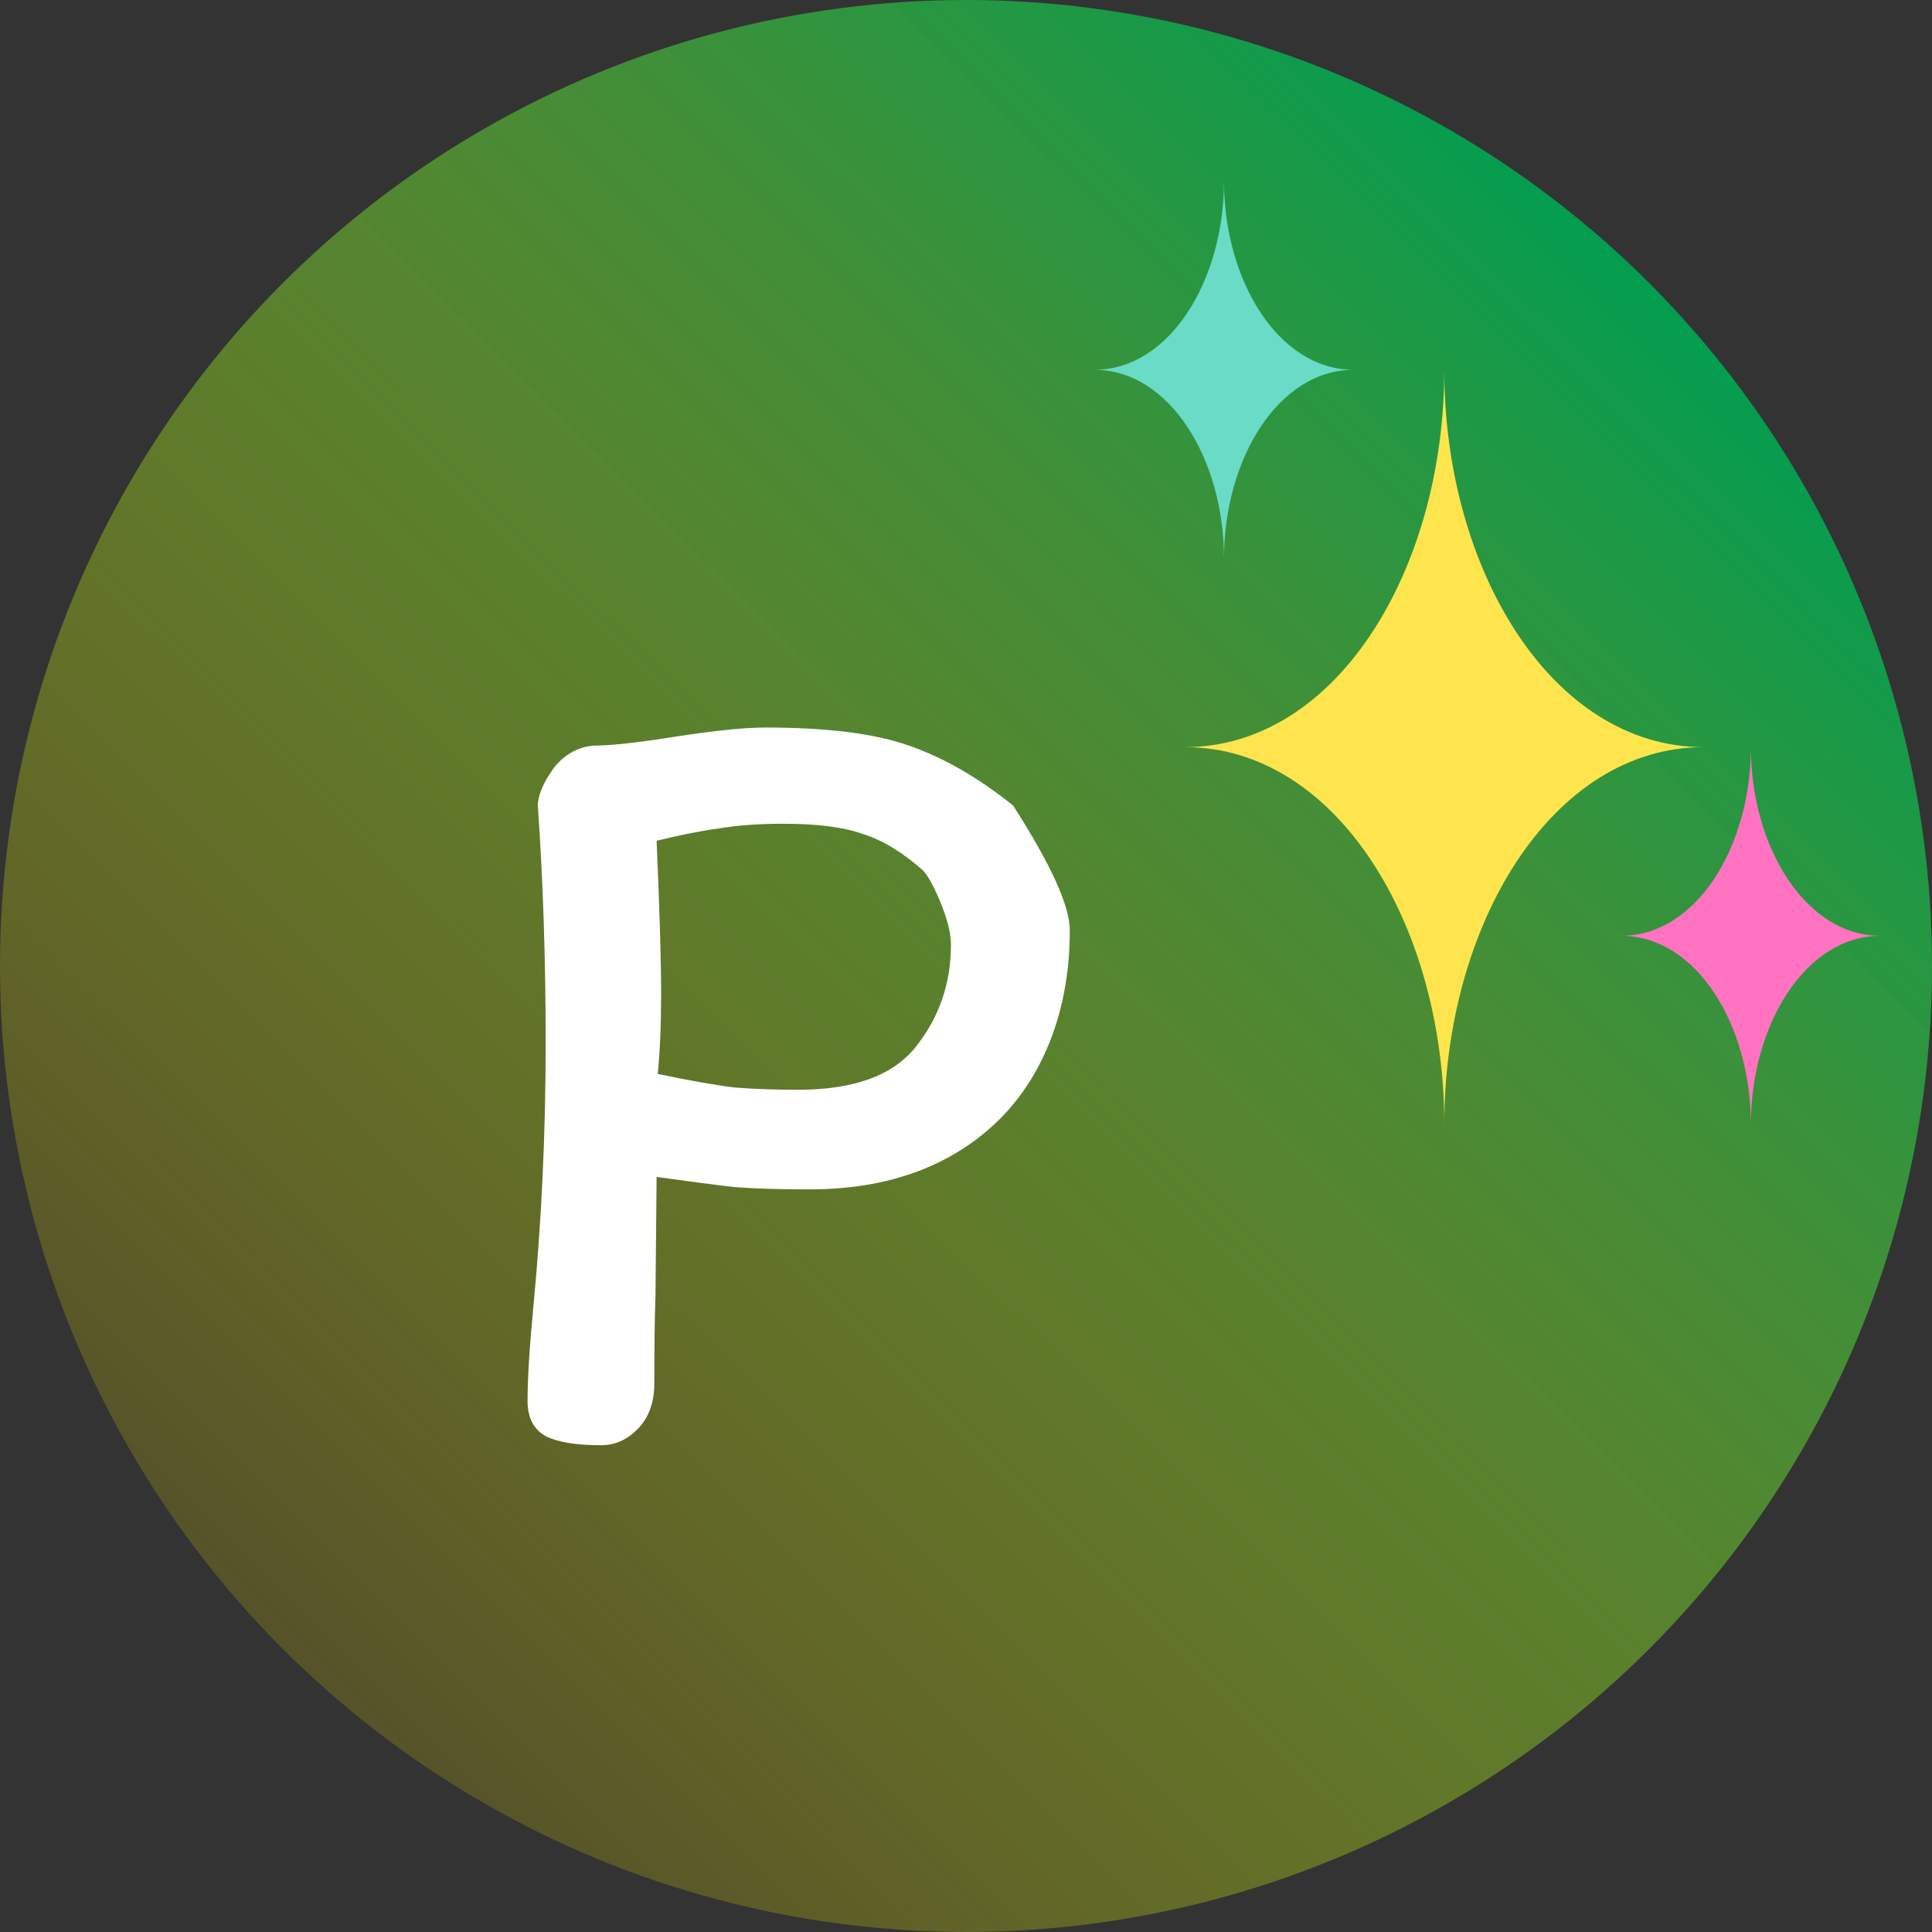 <svg width="512" height="512" viewBox="0 0 512 512" fill="none" xmlns="http://www.w3.org/2000/svg">
<rect x="0" y="0" width="512" height="512" fill="#333333" stroke="none"/>
<circle cx="256" cy="256" r="256" fill="url(#paint0_linear_1303_8)"/>
<path d="M214.507 315.2C206.707 315.2 200.107 315 194.707 314.6C189.507 314 182.607 313.1 174.007 311.9L173.707 343.4C173.507 348.8 173.407 356.5 173.407 366.5C173.407 371.7 171.907 375.8 168.907 378.8C166.107 381.6 162.907 383 159.307 383C152.707 383 147.807 382.2 144.607 380.6C141.407 378.8 139.807 375.7 139.807 371.3C139.807 365.5 140.307 357.3 141.307 346.7C143.507 323.9 144.607 300.5 144.607 276.5C144.607 254.1 143.907 233 142.507 213.2C142.707 210.4 144.107 207.2 146.707 203.6C149.507 200 153.007 198 157.207 197.6C161.807 197.6 169.107 196.8 179.107 195.2C189.507 193.6 197.407 192.8 202.807 192.8C219.207 192.8 231.907 194.4 240.907 197.6C250.107 200.8 259.307 206.1 268.507 213.5C278.507 229.1 283.507 240.1 283.507 246.5C283.507 259.9 280.807 271.8 275.407 282.2C270.007 292.6 262.107 300.7 251.707 306.5C241.307 312.3 228.907 315.2 214.507 315.2ZM207.607 218.3C201.207 218.3 195.607 218.7 190.807 219.5C186.207 220.1 180.607 221.2 174.007 222.8C174.807 241.2 175.207 254.6 175.207 263C175.207 271.6 174.907 278.8 174.307 284.6C182.907 286.4 189.707 287.6 194.707 288.2C199.707 288.6 205.307 288.8 211.507 288.8C226.307 288.8 236.707 285 242.707 277.4C248.907 269.6 252.007 260.6 252.007 250.4C252.007 247.4 251.107 243.7 249.307 239.3C247.507 234.9 245.907 232 244.507 230.6C239.107 225.8 233.807 222.6 228.607 221C223.607 219.2 216.607 218.3 207.607 218.3Z" fill="white"/>
<path d="M324.375 48C324.375 74.25 310 98 290 98C310 98 324.375 121.75 324.375 148C324.375 121.75 338.75 98 358.75 98C338.75 98 324.375 74.25 324.375 48Z" fill="#6ADBC6"/>
<path d="M382.75 98C382.75 150.812 354.312 198 314 198C354.312 198 382.75 245.188 382.75 298C382.75 245.188 411.188 198 451.5 198C411.188 198 382.75 150.812 382.75 98Z" fill="#FFE54D"/>
<path d="M464 198C464 224.25 449.625 248 429.625 248C449.625 248 464 271.75 464 298C464 271.75 478.375 248 498.375 248C478.375 248 464 224.25 464 198Z" fill="#FF73C0"/>
<defs>
<linearGradient id="paint0_linear_1303_8" x1="69" y1="450.5" x2="444" y2="73" gradientUnits="userSpaceOnUse">
<stop stop-color="#E9D200" stop-opacity="0.177"/>
<stop offset="1" stop-color="#009D51"/>
</linearGradient>
</defs>
</svg>
